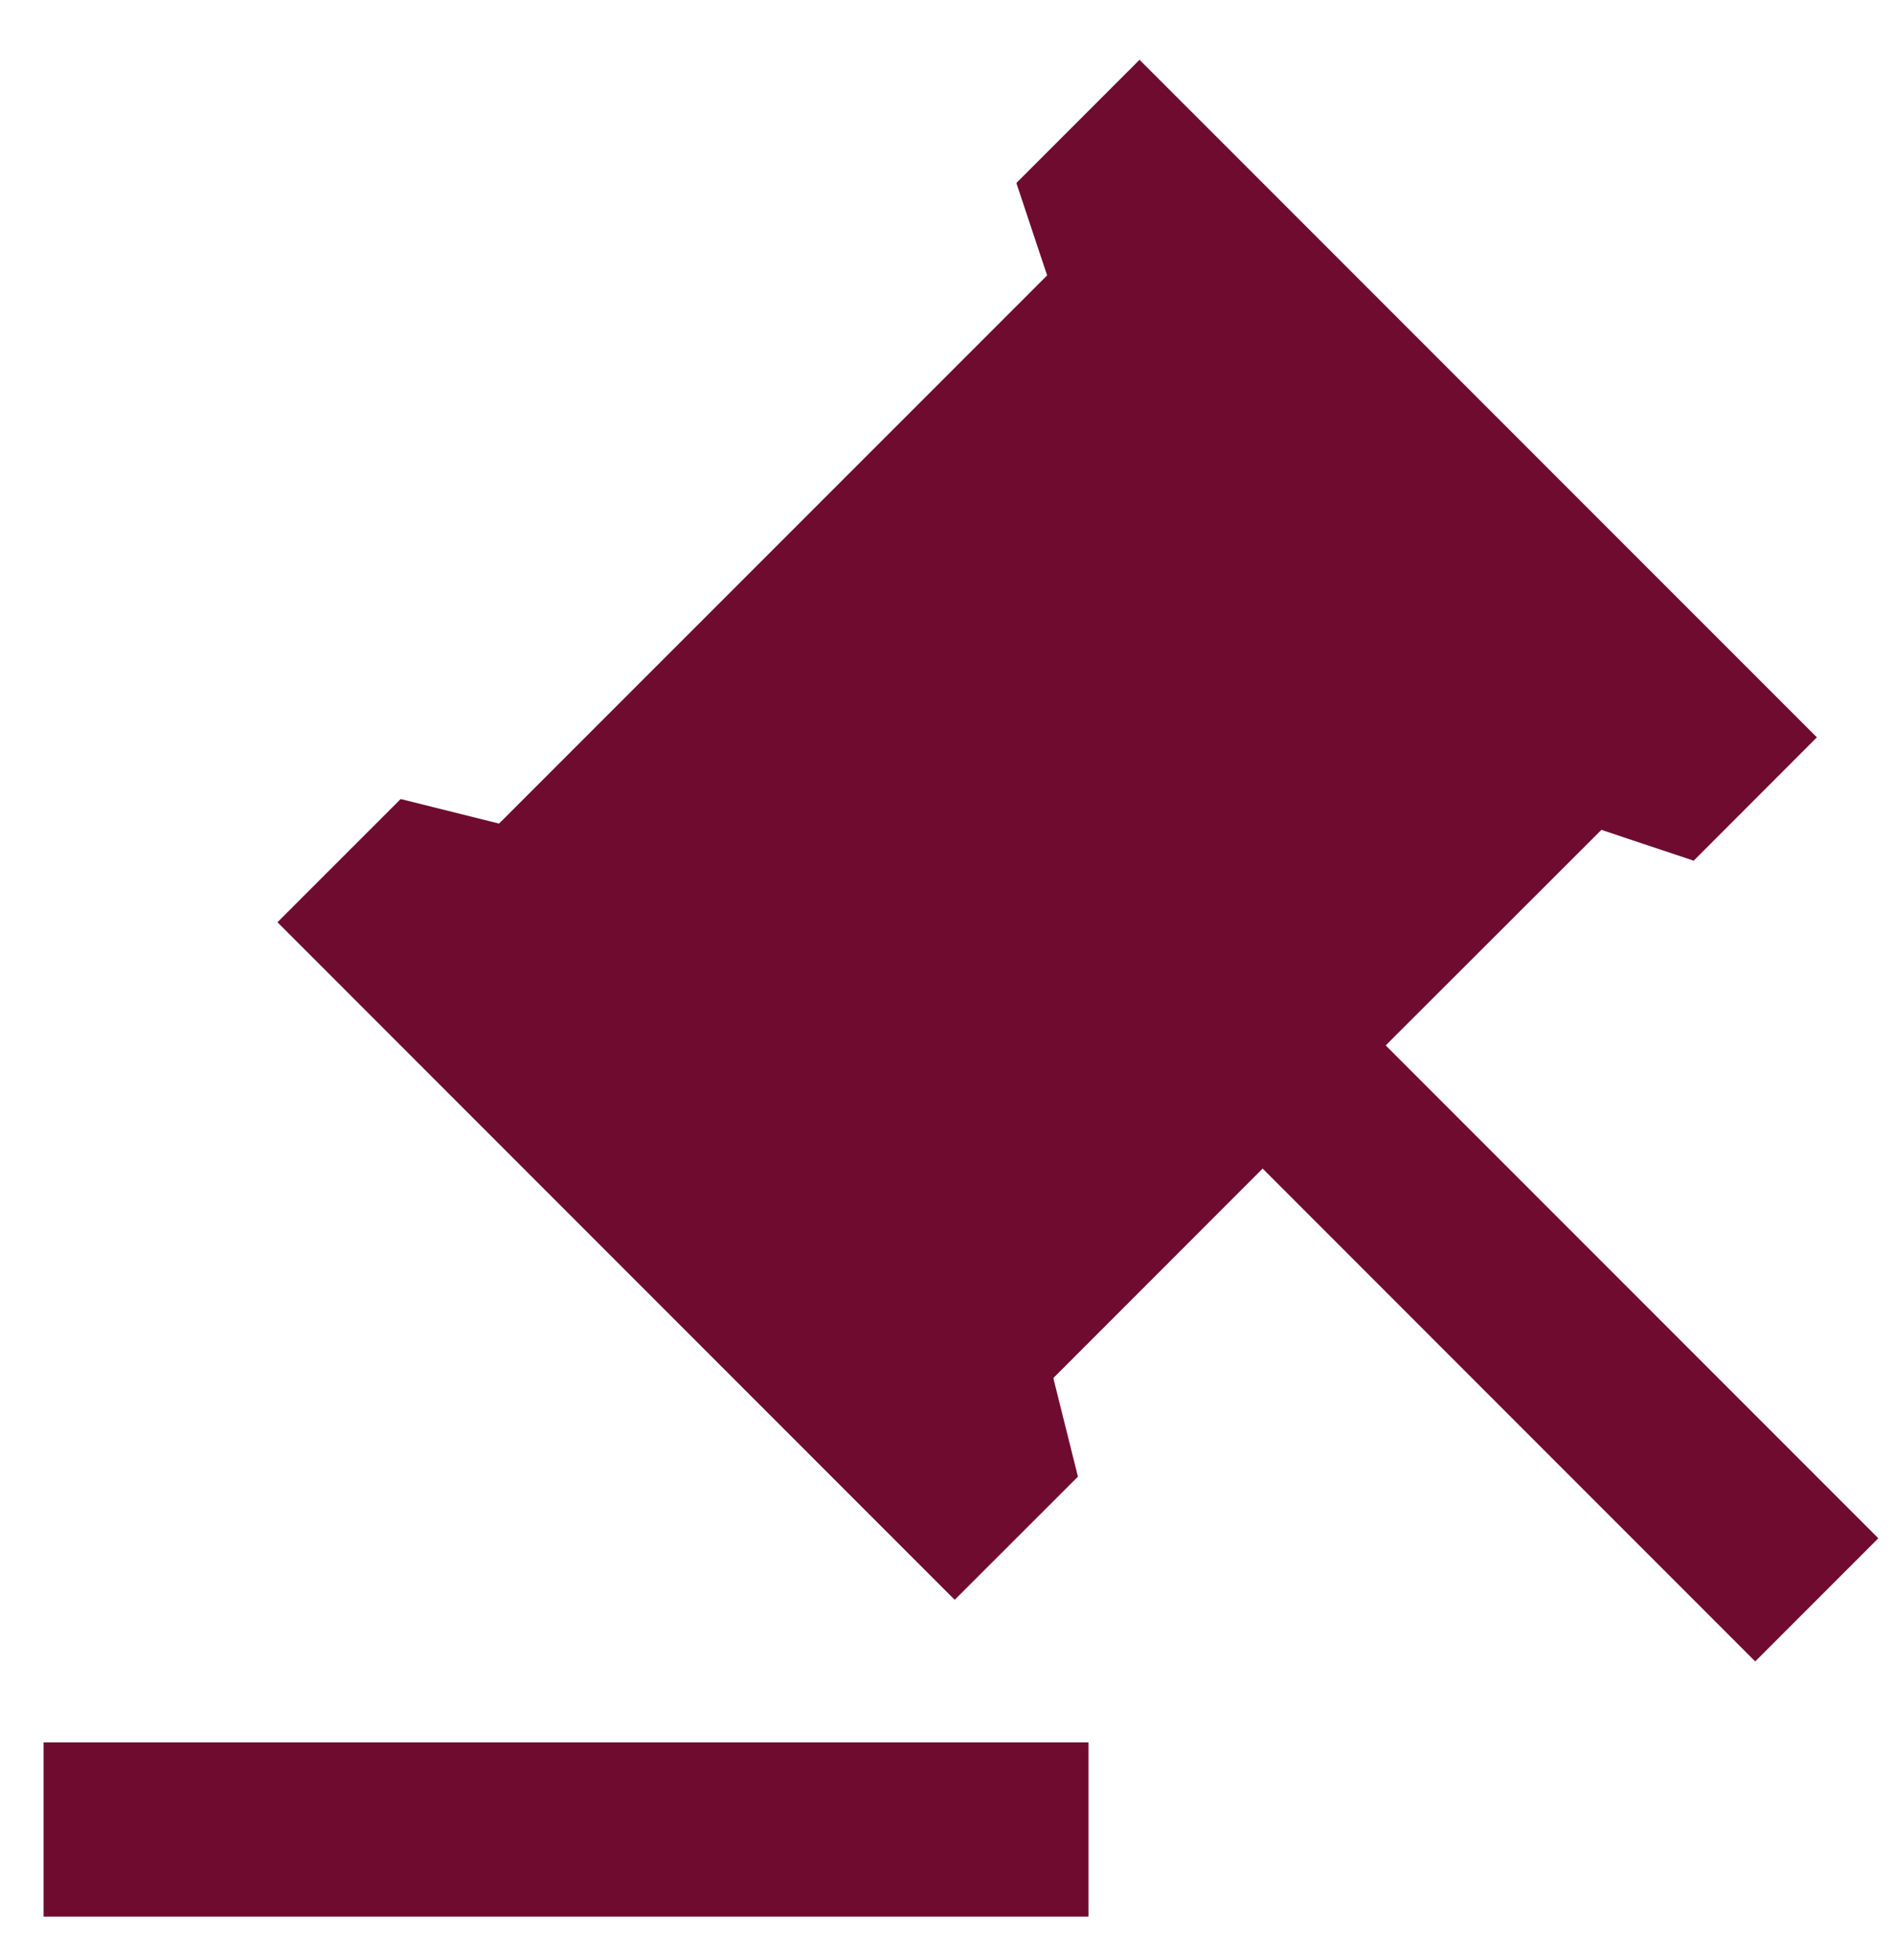 <svg width="29" height="30" viewBox="0 0 29 30" fill="none" xmlns="http://www.w3.org/2000/svg">
<path d="M16.666 26.667V29.333H0.667V26.667H16.666ZM17.448 0.915L27.819 11.285L25.933 13.173L24.52 12.701L21.217 16L28.76 23.543L26.875 25.428L19.333 17.885L16.128 21.091L16.505 22.6L14.618 24.485L4.248 14.115L6.135 12.229L7.641 12.605L16.033 4.215L15.562 2.801L17.448 0.915Z" fill="#6F0B2F"/>
</svg>

